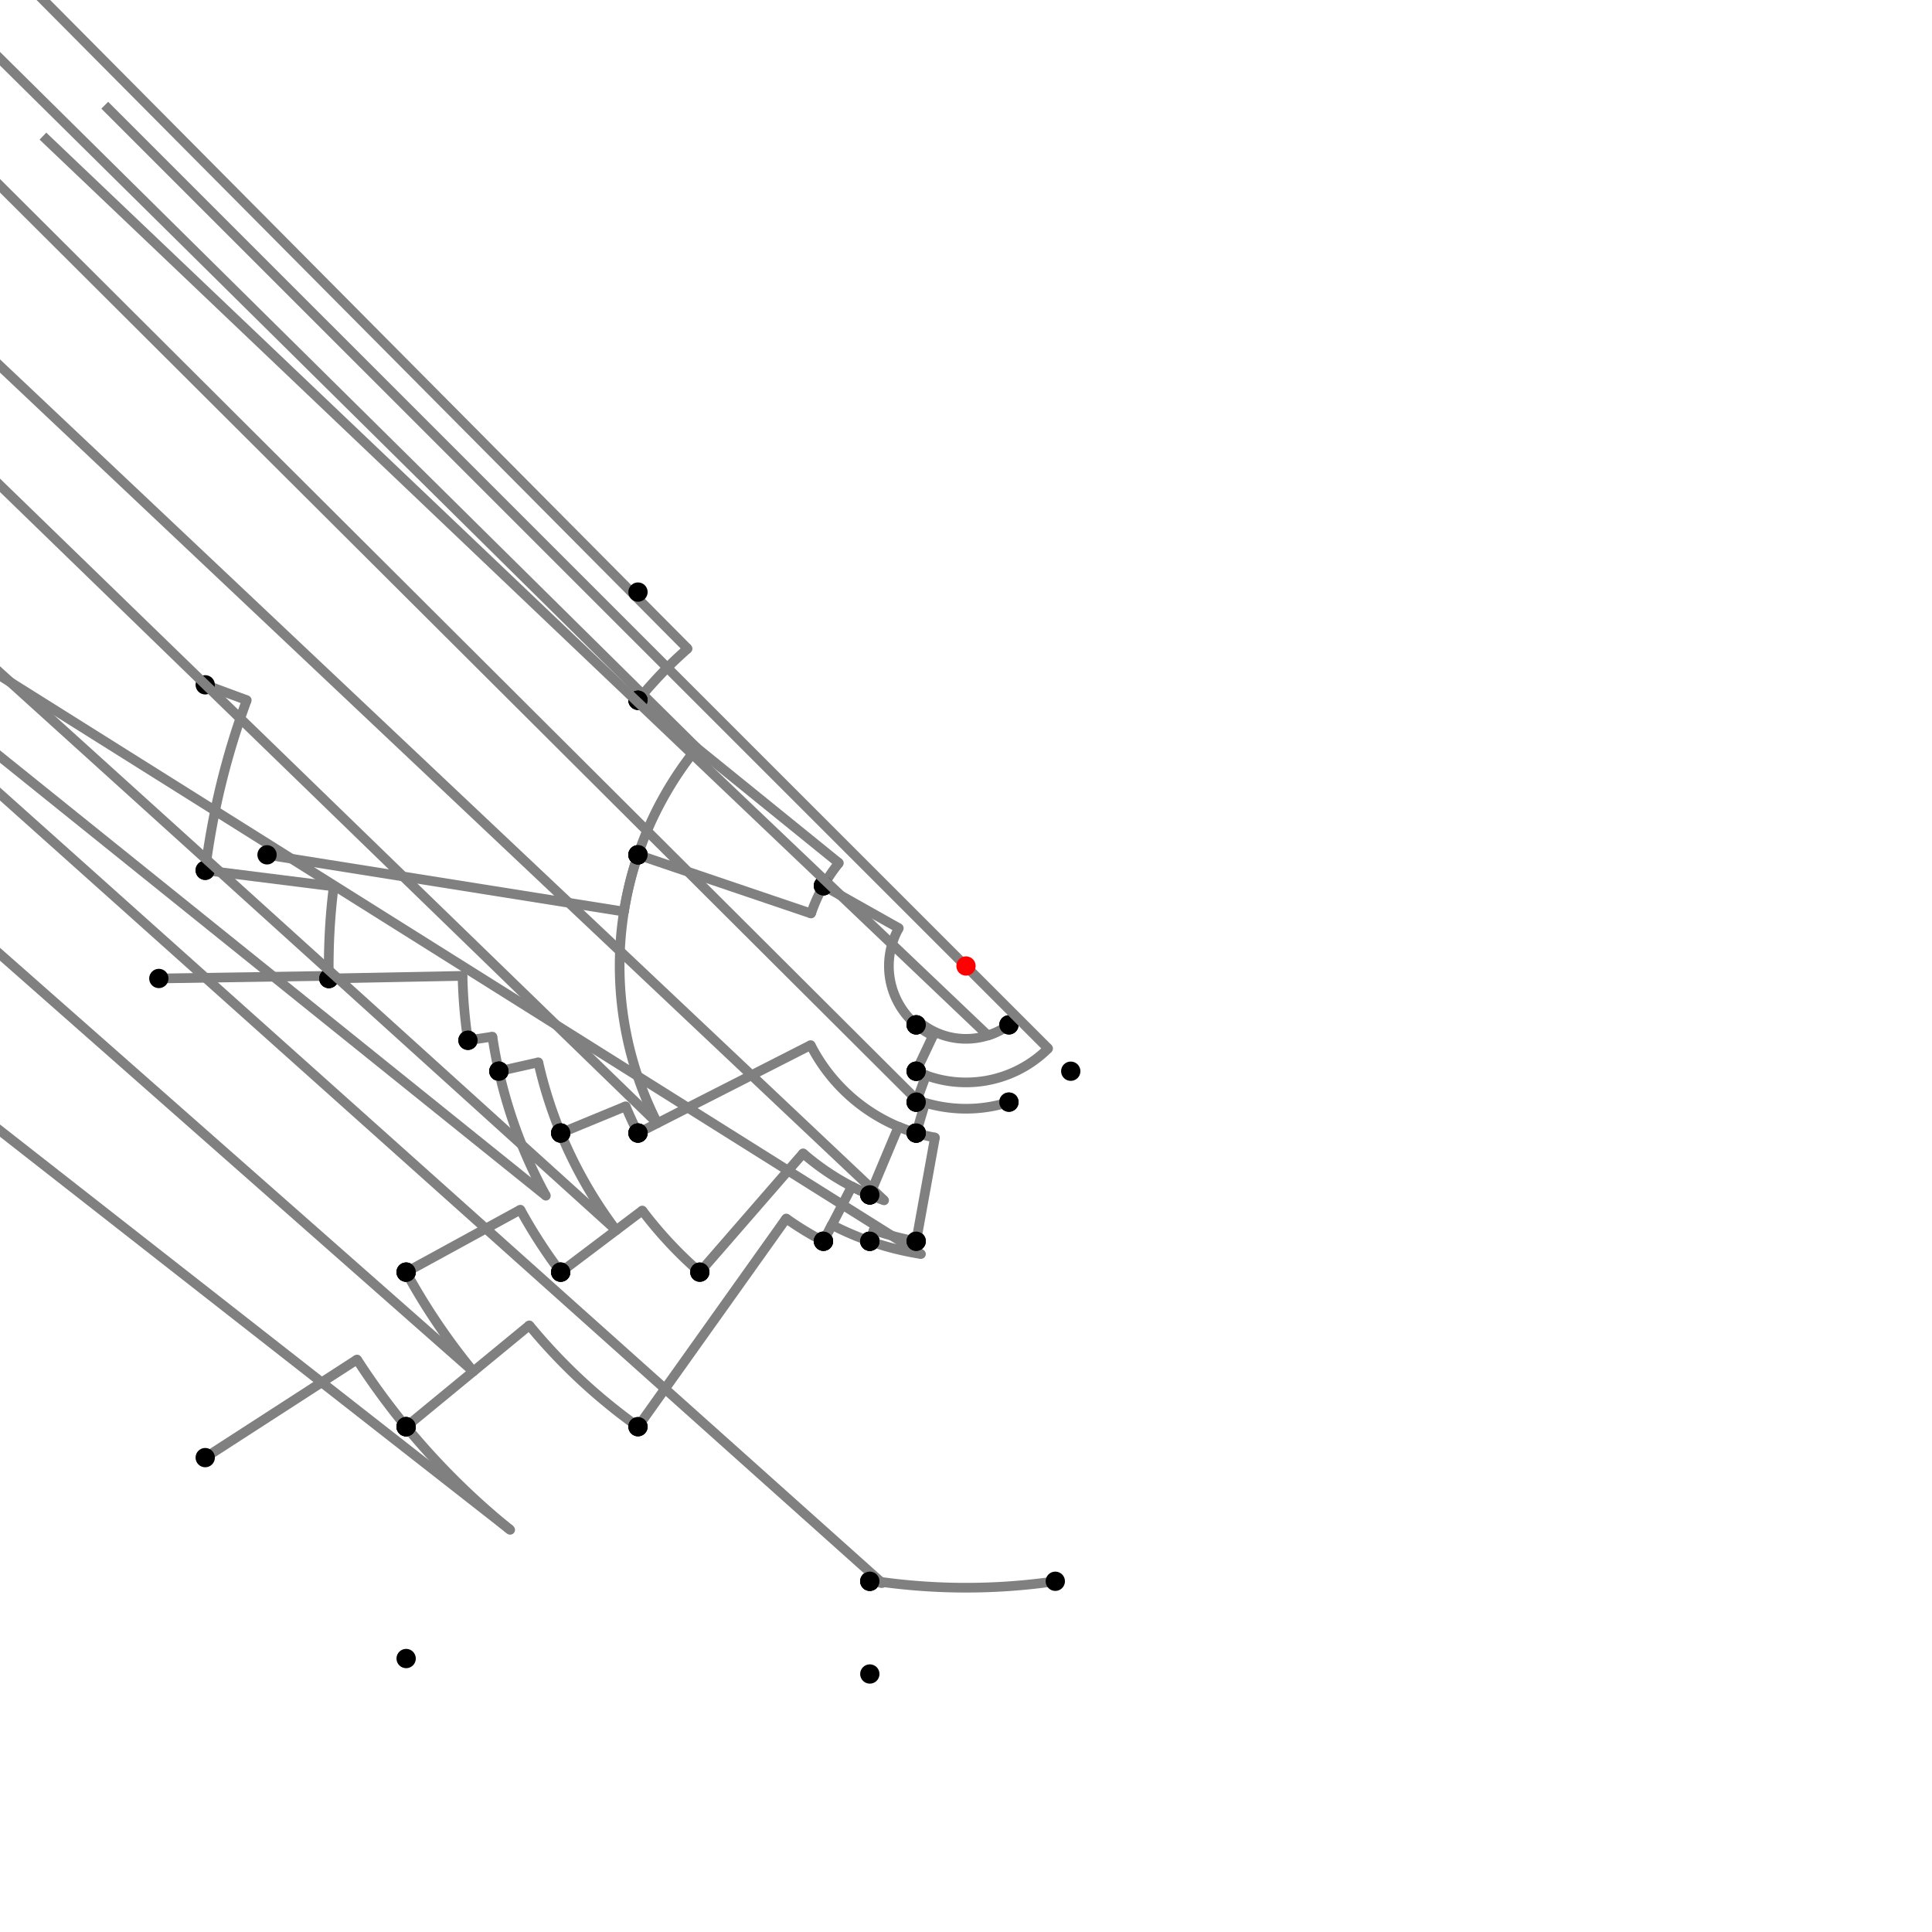 <?xml version="1.0" encoding="UTF-8"?>
<svg xmlns="http://www.w3.org/2000/svg" xmlns:xlink="http://www.w3.org/1999/xlink"
     width="1000" height="1000" viewBox="0 0 1000 1000">
<defs>
</defs>
<rect x="0" y="0" width="1000" height="1000" fill="white" />
<path d="M106.218,354.459 L127.727,362.409" stroke="grey" stroke-width="5" />
<circle cx="127.727" cy="362.409" r="2.5" fill="grey" stroke="none" />
<path d="M127.727,362.409 A396.886,396.886,0,0,0,106.218,450.459" stroke="grey" stroke-width="5" fill="none" />
<circle cx="106.218" cy="354.459" r="5" fill="black" stroke="none" />
<circle cx="106.218" cy="450.459" r="5" fill="black" stroke="none" />
<path d="M106.218,450.459 L172.735,458.827" stroke="grey" stroke-width="5" />
<circle cx="172.735" cy="458.827" r="2.5" fill="grey" stroke="none" />
<path d="M172.735,458.827 A329.845,329.845,0,0,0,170.218,506.459" stroke="grey" stroke-width="5" fill="none" />
<circle cx="106.218" cy="450.459" r="5" fill="black" stroke="none" />
<circle cx="170.218" cy="506.459" r="5" fill="black" stroke="none" />
<path d="M82.218,506.459 L170.194,505.099" stroke="grey" stroke-width="5" />
<circle cx="170.194" cy="505.099" r="2.5" fill="grey" stroke="none" />
<path d="M170.194,505.099 A329.845,329.845,0,0,0,170.218,506.459" stroke="grey" stroke-width="5" fill="none" />
<circle cx="82.218" cy="506.459" r="5" fill="black" stroke="none" />
<circle cx="170.218" cy="506.459" r="5" fill="black" stroke="none" />
<path d="M170.218,506.459 L239.415,505.104" stroke="grey" stroke-width="5" />
<circle cx="239.415" cy="505.104" r="2.5" fill="grey" stroke="none" />
<path d="M239.415,505.104 A260.635,260.635,0,0,0,242.218,538.459" stroke="grey" stroke-width="5" fill="none" />
<circle cx="170.218" cy="506.459" r="5" fill="black" stroke="none" />
<circle cx="242.218" cy="538.459" r="5" fill="black" stroke="none" />
<path d="M242.218,538.459 L254.874,536.571" stroke="grey" stroke-width="5" />
<circle cx="254.874" cy="536.571" r="2.5" fill="grey" stroke="none" />
<path d="M254.874,536.571 A247.839,247.839,0,0,0,258.218,554.459" stroke="grey" stroke-width="5" fill="none" />
<circle cx="242.218" cy="538.459" r="5" fill="black" stroke="none" />
<circle cx="258.218" cy="554.459" r="5" fill="black" stroke="none" />
<path d="M258.218,554.459 L278.646,549.858" stroke="grey" stroke-width="5" />
<circle cx="278.646" cy="549.858" r="2.5" fill="grey" stroke="none" />
<path d="M278.646,549.858 A226.9,226.9,0,0,0,290.218,586.459" stroke="grey" stroke-width="5" fill="none" />
<circle cx="258.218" cy="554.459" r="5" fill="black" stroke="none" />
<circle cx="290.218" cy="586.459" r="5" fill="black" stroke="none" />
<path d="M258.218,554.459 A247.839,247.839,0,0,0,282.548,618.907" stroke="grey" stroke-width="5" fill="none" />
<path d="M282.548,618.907 L-289.782,158.459" stroke="grey" stroke-width="5" />
<circle cx="282.548" cy="618.907" r="2.5" fill="grey" stroke="none" />
<circle cx="258.218" cy="554.459" r="5" fill="black" stroke="none" />
<circle cx="210.218" cy="658.459" r="5" fill="black" stroke="none" />
<path d="M210.218,658.459 A330.277,330.277,0,0,0,244.969,709.862" stroke="grey" stroke-width="5" fill="none" />
<path d="M244.969,709.862 L-289.782,238.459" stroke="grey" stroke-width="5" />
<circle cx="244.969" cy="709.862" r="2.5" fill="grey" stroke="none" />
<circle cx="210.218" cy="658.459" r="5" fill="black" stroke="none" />
<circle cx="210.218" cy="738.459" r="5" fill="black" stroke="none" />
<path d="M106.218,754.459 L184.8,703.68" stroke="grey" stroke-width="5" />
<circle cx="184.8" cy="703.68" r="2.5" fill="grey" stroke="none" />
<path d="M184.8,703.68 A375.281,375.281,0,0,0,210.218,738.459" stroke="grey" stroke-width="5" fill="none" />
<circle cx="106.218" cy="754.459" r="5" fill="black" stroke="none" />
<circle cx="210.218" cy="738.459" r="5" fill="black" stroke="none" />
<path d="M210.218,738.459 A375.281,375.281,0,0,0,264.07,791.844" stroke="grey" stroke-width="5" fill="none" />
<path d="M264.07,791.844 L-289.782,358.459" stroke="grey" stroke-width="5" />
<circle cx="264.07" cy="791.844" r="2.5" fill="grey" stroke="none" />
<circle cx="210.218" cy="738.459" r="5" fill="black" stroke="none" />
<circle cx="210.218" cy="858.459" r="5" fill="black" stroke="none" />
<path d="M210.218,658.459 L269.332,626.134" stroke="grey" stroke-width="5" />
<circle cx="269.332" cy="626.134" r="2.5" fill="grey" stroke="none" />
<path d="M269.332,626.134 A262.902,262.902,0,0,0,290.218,658.459" stroke="grey" stroke-width="5" fill="none" />
<circle cx="210.218" cy="658.459" r="5" fill="black" stroke="none" />
<circle cx="290.218" cy="658.459" r="5" fill="black" stroke="none" />
<path d="M290.218,586.459 A226.9,226.9,0,0,0,318.946,636.759" stroke="grey" stroke-width="5" fill="none" />
<path d="M318.946,636.759 L-209.782,158.459" stroke="grey" stroke-width="5" />
<circle cx="318.946" cy="636.759" r="2.5" fill="grey" stroke="none" />
<circle cx="290.218" cy="586.459" r="5" fill="black" stroke="none" />
<circle cx="290.218" cy="658.459" r="5" fill="black" stroke="none" />
<path d="M290.218,658.459 L332.445,626.563" stroke="grey" stroke-width="5" />
<circle cx="332.445" cy="626.563" r="2.5" fill="grey" stroke="none" />
<path d="M332.445,626.563 A209.983,209.983,0,0,0,362.218,658.459" stroke="grey" stroke-width="5" fill="none" />
<circle cx="290.218" cy="658.459" r="5" fill="black" stroke="none" />
<circle cx="362.218" cy="658.459" r="5" fill="black" stroke="none" />
<path d="M290.218,586.459 L323.846,572.6" stroke="grey" stroke-width="5" />
<circle cx="323.846" cy="572.6" r="2.5" fill="grey" stroke="none" />
<path d="M323.846,572.6 A190.528,190.528,0,0,0,330.218,586.459" stroke="grey" stroke-width="5" fill="none" />
<circle cx="290.218" cy="586.459" r="5" fill="black" stroke="none" />
<circle cx="330.218" cy="586.459" r="5" fill="black" stroke="none" />
<path d="M362.218,658.459 L415.688,596.965" stroke="grey" stroke-width="5" />
<circle cx="415.688" cy="596.965" r="2.5" fill="grey" stroke="none" />
<path d="M415.688,596.965 A128.494,128.494,0,0,0,450.218,618.459" stroke="grey" stroke-width="5" fill="none" />
<circle cx="362.218" cy="658.459" r="5" fill="black" stroke="none" />
<circle cx="450.218" cy="618.459" r="5" fill="black" stroke="none" />
<path d="M330.218,586.459 L419.603,540.941" stroke="grey" stroke-width="5" />
<circle cx="419.603" cy="540.941" r="2.5" fill="grey" stroke="none" />
<path d="M419.603,540.941 A90.221,90.221,0,0,0,474.218,586.459" stroke="grey" stroke-width="5" fill="none" />
<circle cx="330.218" cy="586.459" r="5" fill="black" stroke="none" />
<circle cx="474.218" cy="586.459" r="5" fill="black" stroke="none" />
<path d="M450.218,618.459 L465.046,583.175" stroke="grey" stroke-width="5" />
<circle cx="465.046" cy="583.175" r="2.5" fill="grey" stroke="none" />
<path d="M465.046,583.175 A90.221,90.221,0,0,0,474.218,586.459" stroke="grey" stroke-width="5" fill="none" />
<circle cx="450.218" cy="618.459" r="5" fill="black" stroke="none" />
<circle cx="474.218" cy="586.459" r="5" fill="black" stroke="none" />
<path d="M210.218,738.459 L273.965,686.002" stroke="grey" stroke-width="5" />
<circle cx="273.965" cy="686.002" r="2.5" fill="grey" stroke="none" />
<path d="M273.965,686.002 A292.726,292.726,0,0,0,330.218,738.459" stroke="grey" stroke-width="5" fill="none" />
<circle cx="210.218" cy="738.459" r="5" fill="black" stroke="none" />
<circle cx="330.218" cy="738.459" r="5" fill="black" stroke="none" />
<path d="M330.218,738.459 L406.949,630.69" stroke="grey" stroke-width="5" />
<circle cx="406.949" cy="630.69" r="2.5" fill="grey" stroke="none" />
<path d="M406.949,630.69 A160.432,160.432,0,0,0,426.218,642.459" stroke="grey" stroke-width="5" fill="none" />
<circle cx="330.218" cy="738.459" r="5" fill="black" stroke="none" />
<circle cx="426.218" cy="642.459" r="5" fill="black" stroke="none" />
<path d="M426.218,642.459 L440.906,614.099" stroke="grey" stroke-width="5" />
<circle cx="440.906" cy="614.099" r="2.5" fill="grey" stroke="none" />
<path d="M440.906,614.099 A128.494,128.494,0,0,0,450.218,618.459" stroke="grey" stroke-width="5" fill="none" />
<circle cx="426.218" cy="642.459" r="5" fill="black" stroke="none" />
<circle cx="450.218" cy="618.459" r="5" fill="black" stroke="none" />
<path d="M450.218,618.459 A128.494,128.494,0,0,0,457.612,621.301" stroke="grey" stroke-width="5" fill="none" />
<path d="M457.612,621.301 L-49.782,142.459" stroke="grey" stroke-width="5" />
<circle cx="457.612" cy="621.301" r="2.5" fill="grey" stroke="none" />
<circle cx="450.218" cy="618.459" r="5" fill="black" stroke="none" />
<circle cx="450.218" cy="642.459" r="5" fill="black" stroke="none" />
<path d="M450.218,642.459 A150.906,150.906,0,0,0,476.693,649.096" stroke="grey" stroke-width="5" fill="none" />
<path d="M476.693,649.096 L-49.782,318.459" stroke="grey" stroke-width="5" />
<circle cx="476.693" cy="649.096" r="2.5" fill="grey" stroke="none" />
<circle cx="450.218" cy="642.459" r="5" fill="black" stroke="none" />
<circle cx="450.218" cy="818.459" r="5" fill="black" stroke="none" />
<path d="M450.218,818.459 L450.3,817.934" stroke="grey" stroke-width="5" />
<circle cx="450.3" cy="817.934" r="2.5" fill="grey" stroke="none" />
<path d="M450.3,817.934 A321.795,321.795,0,0,0,546.218,818.459" stroke="grey" stroke-width="5" fill="none" />
<circle cx="450.218" cy="818.459" r="5" fill="black" stroke="none" />
<circle cx="546.218" cy="818.459" r="5" fill="black" stroke="none" />
<path d="M450.218,818.459 A322.326,322.326,0,0,0,456.612,819.393" stroke="grey" stroke-width="5" fill="none" />
<path d="M456.612,819.393 L-49.782,366.459" stroke="grey" stroke-width="5" />
<circle cx="456.612" cy="819.393" r="2.5" fill="grey" stroke="none" />
<circle cx="450.218" cy="818.459" r="5" fill="black" stroke="none" />
<circle cx="450.218" cy="866.459" r="5" fill="black" stroke="none" />
<path d="M138.218,442.459 L322.958,471.842" stroke="grey" stroke-width="5" />
<circle cx="322.958" cy="471.842" r="2.5" fill="grey" stroke="none" />
<path d="M322.958,471.842 A179.268,179.268,0,0,1,330.218,442.459" stroke="grey" stroke-width="5" fill="none" />
<circle cx="138.218" cy="442.459" r="5" fill="black" stroke="none" />
<circle cx="330.218" cy="442.459" r="5" fill="black" stroke="none" />
<path d="M330.218,442.459 A179.268,179.268,0,0,0,340.253,581.349" stroke="grey" stroke-width="5" fill="none" />
<path d="M340.253,581.349 L-169.782,86.459" stroke="grey" stroke-width="5" />
<circle cx="340.253" cy="581.349" r="2.5" fill="grey" stroke="none" />
<circle cx="330.218" cy="442.459" r="5" fill="black" stroke="none" />
<circle cx="330.218" cy="586.459" r="5" fill="black" stroke="none" />
<path d="M330.218,442.459 A179.268,179.268,0,0,1,360.705,387.156" stroke="grey" stroke-width="5" fill="none" />
<path d="M360.705,387.156 L-169.782,-137.541" stroke="grey" stroke-width="5" />
<circle cx="360.705" cy="387.156" r="2.5" fill="grey" stroke="none" />
<circle cx="330.218" cy="442.459" r="5" fill="black" stroke="none" />
<circle cx="330.218" cy="362.459" r="5" fill="black" stroke="none" />
<path d="M330.218,362.459 A218.503,218.503,0,0,1,355.907,335.742" stroke="grey" stroke-width="5" fill="none" />
<path d="M355.907,335.742 L-169.782,-193.541" stroke="grey" stroke-width="5" />
<circle cx="355.907" cy="335.742" r="2.5" fill="grey" stroke="none" />
<circle cx="330.218" cy="362.459" r="5" fill="black" stroke="none" />
<circle cx="330.218" cy="306.459" r="5" fill="black" stroke="none" />
<path d="M330.218,362.459 L434.207,446.701" stroke="grey" stroke-width="5" />
<circle cx="434.207" cy="446.701" r="2.5" fill="grey" stroke="none" />
<path d="M434.207,446.701 A84.673,84.673,0,0,0,426.218,458.459" stroke="grey" stroke-width="5" fill="none" />
<circle cx="330.218" cy="362.459" r="5" fill="black" stroke="none" />
<circle cx="426.218" cy="458.459" r="5" fill="black" stroke="none" />
<path d="M330.218,442.459 L419.808,472.822" stroke="grey" stroke-width="5" />
<circle cx="419.808" cy="472.822" r="2.5" fill="grey" stroke="none" />
<path d="M419.808,472.822 A84.673,84.673,0,0,1,426.218,458.459" stroke="grey" stroke-width="5" fill="none" />
<circle cx="330.218" cy="442.459" r="5" fill="black" stroke="none" />
<circle cx="426.218" cy="458.459" r="5" fill="black" stroke="none" />
<path d="M426.218,458.459 L465.227,480.422" stroke="grey" stroke-width="5" />
<circle cx="465.227" cy="480.422" r="2.5" fill="grey" stroke="none" />
<path d="M465.227,480.422 A39.905,39.905,0,0,0,474.218,530.459" stroke="grey" stroke-width="5" fill="none" />
<circle cx="426.218" cy="458.459" r="5" fill="black" stroke="none" />
<circle cx="474.218" cy="530.459" r="5" fill="black" stroke="none" />
<path d="M426.218,642.459 L430.599,634.001" stroke="grey" stroke-width="5" />
<circle cx="430.599" cy="634.001" r="2.5" fill="grey" stroke="none" />
<path d="M430.599,634.001 A150.906,150.906,0,0,0,450.218,642.459" stroke="grey" stroke-width="5" fill="none" />
<circle cx="426.218" cy="642.459" r="5" fill="black" stroke="none" />
<circle cx="450.218" cy="642.459" r="5" fill="black" stroke="none" />
<path d="M450.218,642.459 L452.241,636.669" stroke="grey" stroke-width="5" />
<circle cx="452.241" cy="636.669" r="2.5" fill="grey" stroke="none" />
<path d="M452.241,636.669 A144.773,144.773,0,0,0,474.218,642.459" stroke="grey" stroke-width="5" fill="none" />
<circle cx="450.218" cy="642.459" r="5" fill="black" stroke="none" />
<circle cx="474.218" cy="642.459" r="5" fill="black" stroke="none" />
<path d="M474.218,642.459 L483.933,588.779" stroke="grey" stroke-width="5" />
<circle cx="483.933" cy="588.779" r="2.5" fill="grey" stroke="none" />
<path d="M483.933,588.779 A90.221,90.221,0,0,1,474.218,586.459" stroke="grey" stroke-width="5" fill="none" />
<circle cx="474.218" cy="642.459" r="5" fill="black" stroke="none" />
<circle cx="474.218" cy="586.459" r="5" fill="black" stroke="none" />
<path d="M474.218,586.459 L478.56,571.899" stroke="grey" stroke-width="5" />
<circle cx="478.56" cy="571.899" r="2.5" fill="grey" stroke="none" />
<path d="M478.56,571.899 A75.028,75.028,0,0,1,474.218,570.459" stroke="grey" stroke-width="5" fill="none" />
<circle cx="474.218" cy="586.459" r="5" fill="black" stroke="none" />
<circle cx="474.218" cy="570.459" r="5" fill="black" stroke="none" />
<path d="M474.218,570.459 L479.295,556.584" stroke="grey" stroke-width="5" />
<circle cx="479.295" cy="556.584" r="2.5" fill="grey" stroke="none" />
<path d="M479.295,556.584 A60.253,60.253,0,0,1,474.218,554.459" stroke="grey" stroke-width="5" fill="none" />
<circle cx="474.218" cy="570.459" r="5" fill="black" stroke="none" />
<circle cx="474.218" cy="554.459" r="5" fill="black" stroke="none" />
<path d="M474.218,554.459 L482.925,536.068" stroke="grey" stroke-width="5" />
<circle cx="482.925" cy="536.068" r="2.5" fill="grey" stroke="none" />
<path d="M482.925,536.068 A39.905,39.905,0,0,1,474.218,530.459" stroke="grey" stroke-width="5" fill="none" />
<circle cx="474.218" cy="554.459" r="5" fill="black" stroke="none" />
<circle cx="474.218" cy="530.459" r="5" fill="black" stroke="none" />
<path d="M474.218,530.459 L475.642,528.776" stroke="grey" stroke-width="5" />
<circle cx="475.642" cy="528.776" r="2.5" fill="grey" stroke="none" />
<path d="M475.642,528.776 A37.701,37.701,0,0,0,522.218,530.459" stroke="grey" stroke-width="5" fill="none" />
<circle cx="474.218" cy="530.459" r="5" fill="black" stroke="none" />
<circle cx="522.218" cy="530.459" r="5" fill="black" stroke="none" />
<path d="M522.218,530.459 A37.701,37.701,0,0,1,511.338,535.956" stroke="grey" stroke-width="5" fill="none" />
<path d="M511.338,535.956 L22.218,70.459" stroke="grey" stroke-width="5" />
<circle cx="511.338" cy="535.956" r="2.5" fill="grey" stroke="none" />
<circle cx="522.218" cy="530.459" r="5" fill="black" stroke="none" />
<circle cx="522.218" cy="570.459" r="5" fill="black" stroke="none" />
<path d="M522.218,570.459 A73.879,73.879,0,0,1,474.613,569.38" stroke="grey" stroke-width="5" fill="none" />
<path d="M474.613,569.38 L-25.782,70.459" stroke="grey" stroke-width="5" />
<circle cx="474.613" cy="569.38" r="2.5" fill="grey" stroke="none" />
<circle cx="522.218" cy="570.459" r="5" fill="black" stroke="none" />
<circle cx="474.218" cy="570.459" r="5" fill="black" stroke="none" />
<path d="M474.218,554.459 A60.253,60.253,0,0,0,542.511,542.7" stroke="grey" stroke-width="5" fill="none" />
<path d="M542.511,542.7 L54.218,54.459" stroke="grey" stroke-width="5" />
<circle cx="542.511" cy="542.7" r="2.5" fill="grey" stroke="none" />
<circle cx="474.218" cy="554.459" r="5" fill="black" stroke="none" />
<circle cx="554.218" cy="554.459" r="5" fill="black" stroke="none" />
<circle cx="500" cy="500" r="5" fill="red" stroke="none" />
</svg>